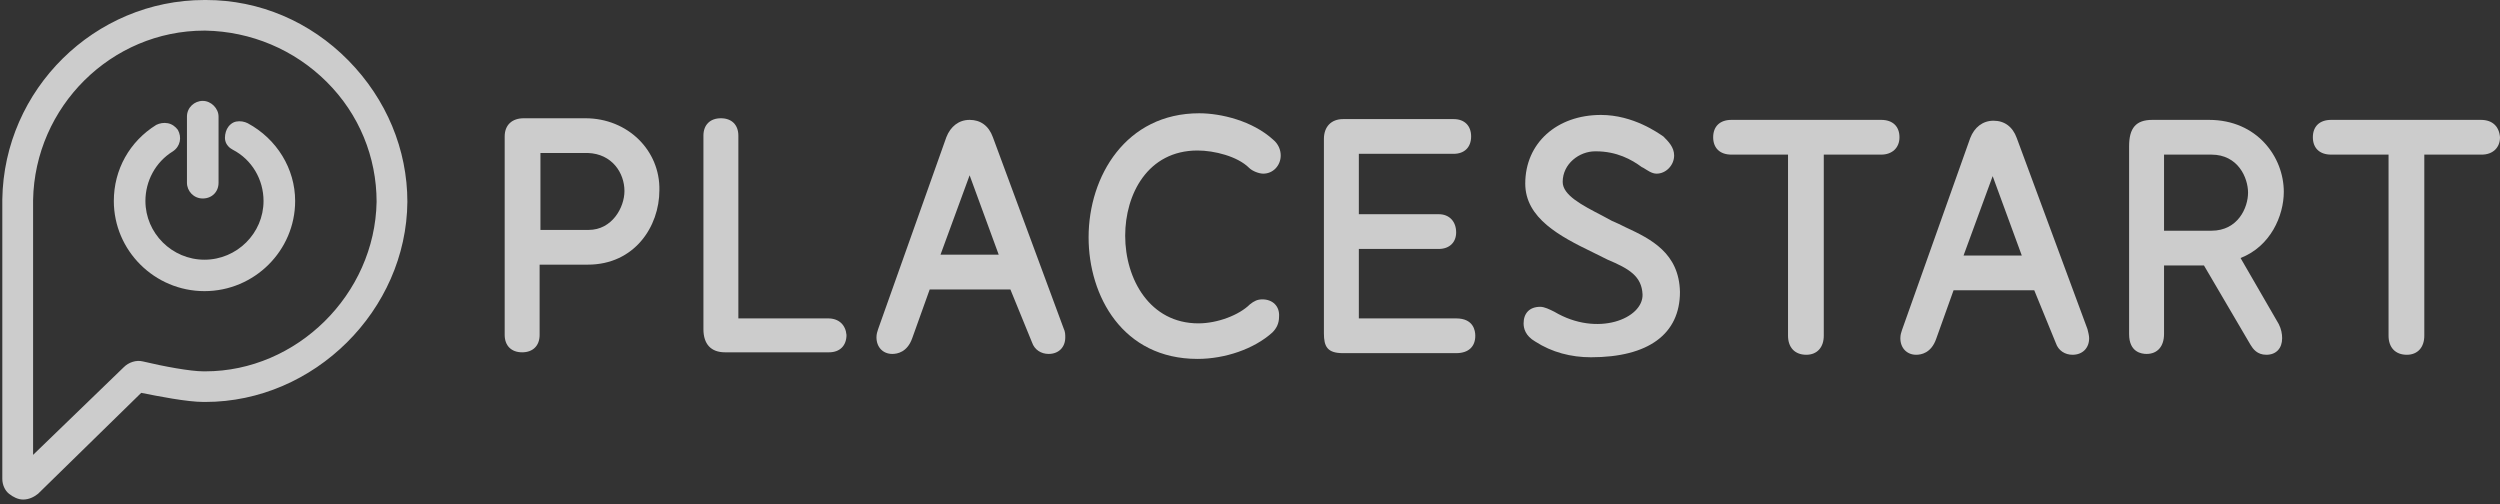 <svg width="119" height="24" viewBox="0 0 119 24" fill="none" xmlns="http://www.w3.org/2000/svg">
<rect x="0" y="0" width="119" height="24" fill="#333333" stroke="none"/>
<path d="M27.863 5.629H24.933C24.379 5.629 24.023 5.944 24.023 6.495V15.943C24.023 16.455 24.34 16.77 24.854 16.77C25.369 16.77 25.686 16.455 25.686 15.943V12.597H27.982C30.199 12.597 31.387 10.786 31.387 9.054C31.426 7.164 29.882 5.629 27.863 5.629ZM29.724 9.093C29.724 9.881 29.13 10.944 28.021 10.944H25.725V7.282H27.982C29.13 7.322 29.724 8.227 29.724 9.093Z" fill="white" fill-opacity="0.75"/>
<path d="M39.422 15.156H35.146V6.456C35.146 5.944 34.829 5.629 34.315 5.629C33.8 5.629 33.483 5.944 33.483 6.456V15.668C33.483 16.376 33.839 16.77 34.513 16.77H39.461C39.976 16.77 40.293 16.455 40.293 15.943C40.253 15.471 39.936 15.156 39.422 15.156Z" fill="white" fill-opacity="0.75"/>
<path d="M60.091 14.25C59.853 14.25 59.695 14.329 59.497 14.486C58.983 14.998 57.953 15.392 57.043 15.392C54.746 15.392 53.559 13.305 53.559 11.219C53.559 9.25 54.628 7.164 57.003 7.164C57.795 7.164 58.903 7.439 59.458 7.991C59.616 8.148 59.933 8.266 60.131 8.266C60.606 8.266 60.962 7.872 60.962 7.4C60.962 7.125 60.843 6.849 60.606 6.652C59.616 5.747 58.111 5.392 57.082 5.392C53.598 5.392 51.817 8.384 51.817 11.297C51.817 14.092 53.44 17.084 57.003 17.084C58.309 17.084 59.695 16.612 60.566 15.825C60.764 15.628 60.883 15.392 60.883 15.077C60.922 14.565 60.566 14.25 60.091 14.25Z" fill="white" fill-opacity="0.75"/>
<path d="M69.313 15.156H64.681V11.85H68.482C68.996 11.85 69.313 11.534 69.313 11.062C69.313 10.55 68.996 10.196 68.482 10.196H64.681V7.322H69.195C69.709 7.322 70.026 7.007 70.026 6.495C70.026 5.984 69.709 5.669 69.195 5.669H63.929C63.375 5.669 63.018 6.023 63.018 6.614V15.865C63.018 16.495 63.177 16.81 63.929 16.81H69.313C69.907 16.81 70.224 16.495 70.224 15.983C70.224 15.747 70.145 15.156 69.313 15.156Z" fill="white" fill-opacity="0.75"/>
<path d="M77.393 10.825C77.155 10.707 76.918 10.589 76.72 10.51L76.284 10.274C75.294 9.762 74.384 9.289 74.384 8.66C74.384 7.794 75.176 7.203 75.928 7.203C75.928 7.203 75.928 7.203 75.968 7.203C76.957 7.203 77.67 7.597 78.145 7.951L78.224 7.99C78.422 8.108 78.62 8.266 78.858 8.266C79.293 8.266 79.689 7.872 79.689 7.4C79.689 7.006 79.412 6.731 79.174 6.494C78.937 6.337 77.749 5.471 76.205 5.471C74.107 5.471 72.602 6.809 72.602 8.738C72.602 10.392 74.265 11.258 75.809 12.006C76.047 12.124 76.284 12.242 76.522 12.36C77.551 12.793 78.145 13.148 78.185 14.014C78.224 15.155 76.047 16.061 73.988 14.84C73.751 14.722 73.513 14.604 73.315 14.604C72.8 14.604 72.523 14.919 72.523 15.391C72.523 15.628 72.602 15.982 73.078 16.258C73.869 16.769 74.78 17.006 75.73 17.006C78.462 17.006 79.966 15.903 79.966 13.896C79.927 12.045 78.581 11.376 77.393 10.825Z" fill="white" fill-opacity="0.75"/>
<path d="M89.544 5.706H82.418C81.863 5.706 81.547 6.021 81.547 6.533C81.547 7.045 81.863 7.36 82.418 7.36H85.11V15.981C85.11 16.532 85.426 16.887 85.981 16.887C86.495 16.887 86.812 16.532 86.812 15.981V7.36H89.544C90.058 7.36 90.415 7.045 90.415 6.533C90.415 6.021 90.098 5.706 89.544 5.706Z" fill="white" fill-opacity="0.75"/>
<path d="M99.364 15.667L95.999 6.573C95.801 6.022 95.405 5.746 94.891 5.746C94.376 5.746 93.98 6.061 93.782 6.573L90.536 15.706C90.496 15.824 90.457 15.942 90.457 16.1C90.457 16.572 90.773 16.887 91.209 16.887C91.446 16.887 91.921 16.808 92.159 16.139L92.99 13.816H96.83L97.86 16.336C97.979 16.69 98.295 16.887 98.652 16.887C99.127 16.887 99.443 16.572 99.443 16.1C99.443 15.982 99.404 15.824 99.364 15.667ZM96.237 12.163H93.465L94.851 8.384L96.237 12.163Z" fill="white" fill-opacity="0.75"/>
<path d="M106.65 12.281C108.075 11.73 108.709 10.273 108.709 9.131C108.709 7.478 107.442 5.706 105.146 5.706H102.454C101.662 5.706 101.345 6.1 101.345 6.966V15.902C101.345 16.769 101.939 16.847 102.177 16.847C102.691 16.847 103.008 16.493 103.008 15.902V12.635H104.908L107.125 16.414C107.244 16.611 107.442 16.887 107.878 16.887C108.353 16.887 108.63 16.572 108.63 16.099C108.63 15.902 108.59 15.666 108.471 15.43L106.65 12.281ZM107.007 9.171C107.007 9.879 106.531 10.982 105.265 10.982H103.008V7.36H105.265C106.531 7.36 107.007 8.462 107.007 9.171Z" fill="white" fill-opacity="0.75"/>
<path d="M118.089 5.706H110.963C110.409 5.706 110.092 6.021 110.092 6.533C110.092 7.045 110.409 7.36 110.963 7.36H113.695V15.981C113.695 16.532 114.012 16.887 114.566 16.887C115.08 16.887 115.397 16.532 115.397 15.981V7.36H118.129C118.644 7.36 119 7.045 119 6.533C118.96 6.021 118.644 5.706 118.089 5.706Z" fill="white" fill-opacity="0.75"/>
<path d="M50.627 15.627L47.262 6.533C47.064 5.982 46.669 5.706 46.154 5.706C45.639 5.706 45.243 6.021 45.045 6.533L41.799 15.666C41.759 15.784 41.72 15.902 41.72 16.06C41.72 16.532 42.036 16.847 42.472 16.847C42.709 16.847 43.185 16.769 43.422 16.099L44.254 13.777H48.094L49.123 16.296C49.242 16.651 49.559 16.847 49.915 16.847C50.39 16.847 50.707 16.532 50.707 16.06C50.707 15.942 50.707 15.784 50.627 15.627ZM47.539 12.123H44.768L46.154 8.344L47.539 12.123Z" fill="white" fill-opacity="0.75"/>
<path d="M16.58 2.874C14.759 1.024 12.344 0 9.81 0H9.731C4.505 0 0.19 4.252 0.11 9.488C0.11 9.684 0.11 17.912 0.11 21.455V22.794C0.11 23.069 0.229 23.345 0.427 23.502C0.625 23.66 0.863 23.778 1.1 23.778C1.377 23.778 1.615 23.66 1.813 23.502L6.722 18.7C7.514 18.857 8.899 19.133 9.691 19.133H9.77C14.957 19.133 19.351 14.763 19.391 9.606C19.391 7.125 18.401 4.724 16.58 2.874ZM9.77 17.676H9.691C9.058 17.676 7.791 17.44 6.801 17.204C6.484 17.125 6.128 17.243 5.891 17.479L1.575 21.652C1.575 16.692 1.575 9.684 1.575 9.527C1.654 5.078 5.297 1.457 9.731 1.457H9.77C11.948 1.496 14.007 2.362 15.55 3.897C17.095 5.433 17.926 7.48 17.926 9.606C17.847 14.015 14.125 17.676 9.77 17.676Z" fill="white" fill-opacity="0.75"/>
<path d="M11.792 5.866C11.634 5.787 11.436 5.748 11.238 5.787C11.04 5.827 10.881 5.984 10.802 6.142C10.723 6.299 10.683 6.535 10.723 6.693C10.763 6.89 10.921 7.047 11.079 7.126C11.99 7.598 12.544 8.543 12.544 9.567C12.544 11.102 11.277 12.362 9.733 12.362C8.189 12.362 6.922 11.102 6.922 9.567C6.922 8.622 7.397 7.716 8.229 7.205C8.585 6.968 8.664 6.535 8.466 6.181C8.348 6.024 8.189 5.906 7.991 5.866C7.793 5.827 7.595 5.866 7.437 5.945C6.17 6.732 5.418 8.071 5.418 9.567C5.418 11.929 7.358 13.858 9.733 13.858C12.109 13.858 14.049 11.929 14.049 9.567C14.049 8.031 13.178 6.614 11.792 5.866Z" fill="white" fill-opacity="0.75"/>
<path d="M9.651 4.802C9.255 4.802 8.899 5.117 8.899 5.55V8.7C8.899 9.093 9.216 9.448 9.651 9.448C10.087 9.448 10.403 9.133 10.403 8.7V5.55C10.403 5.157 10.047 4.802 9.651 4.802Z" fill="white" fill-opacity="0.75"/>
</svg>
